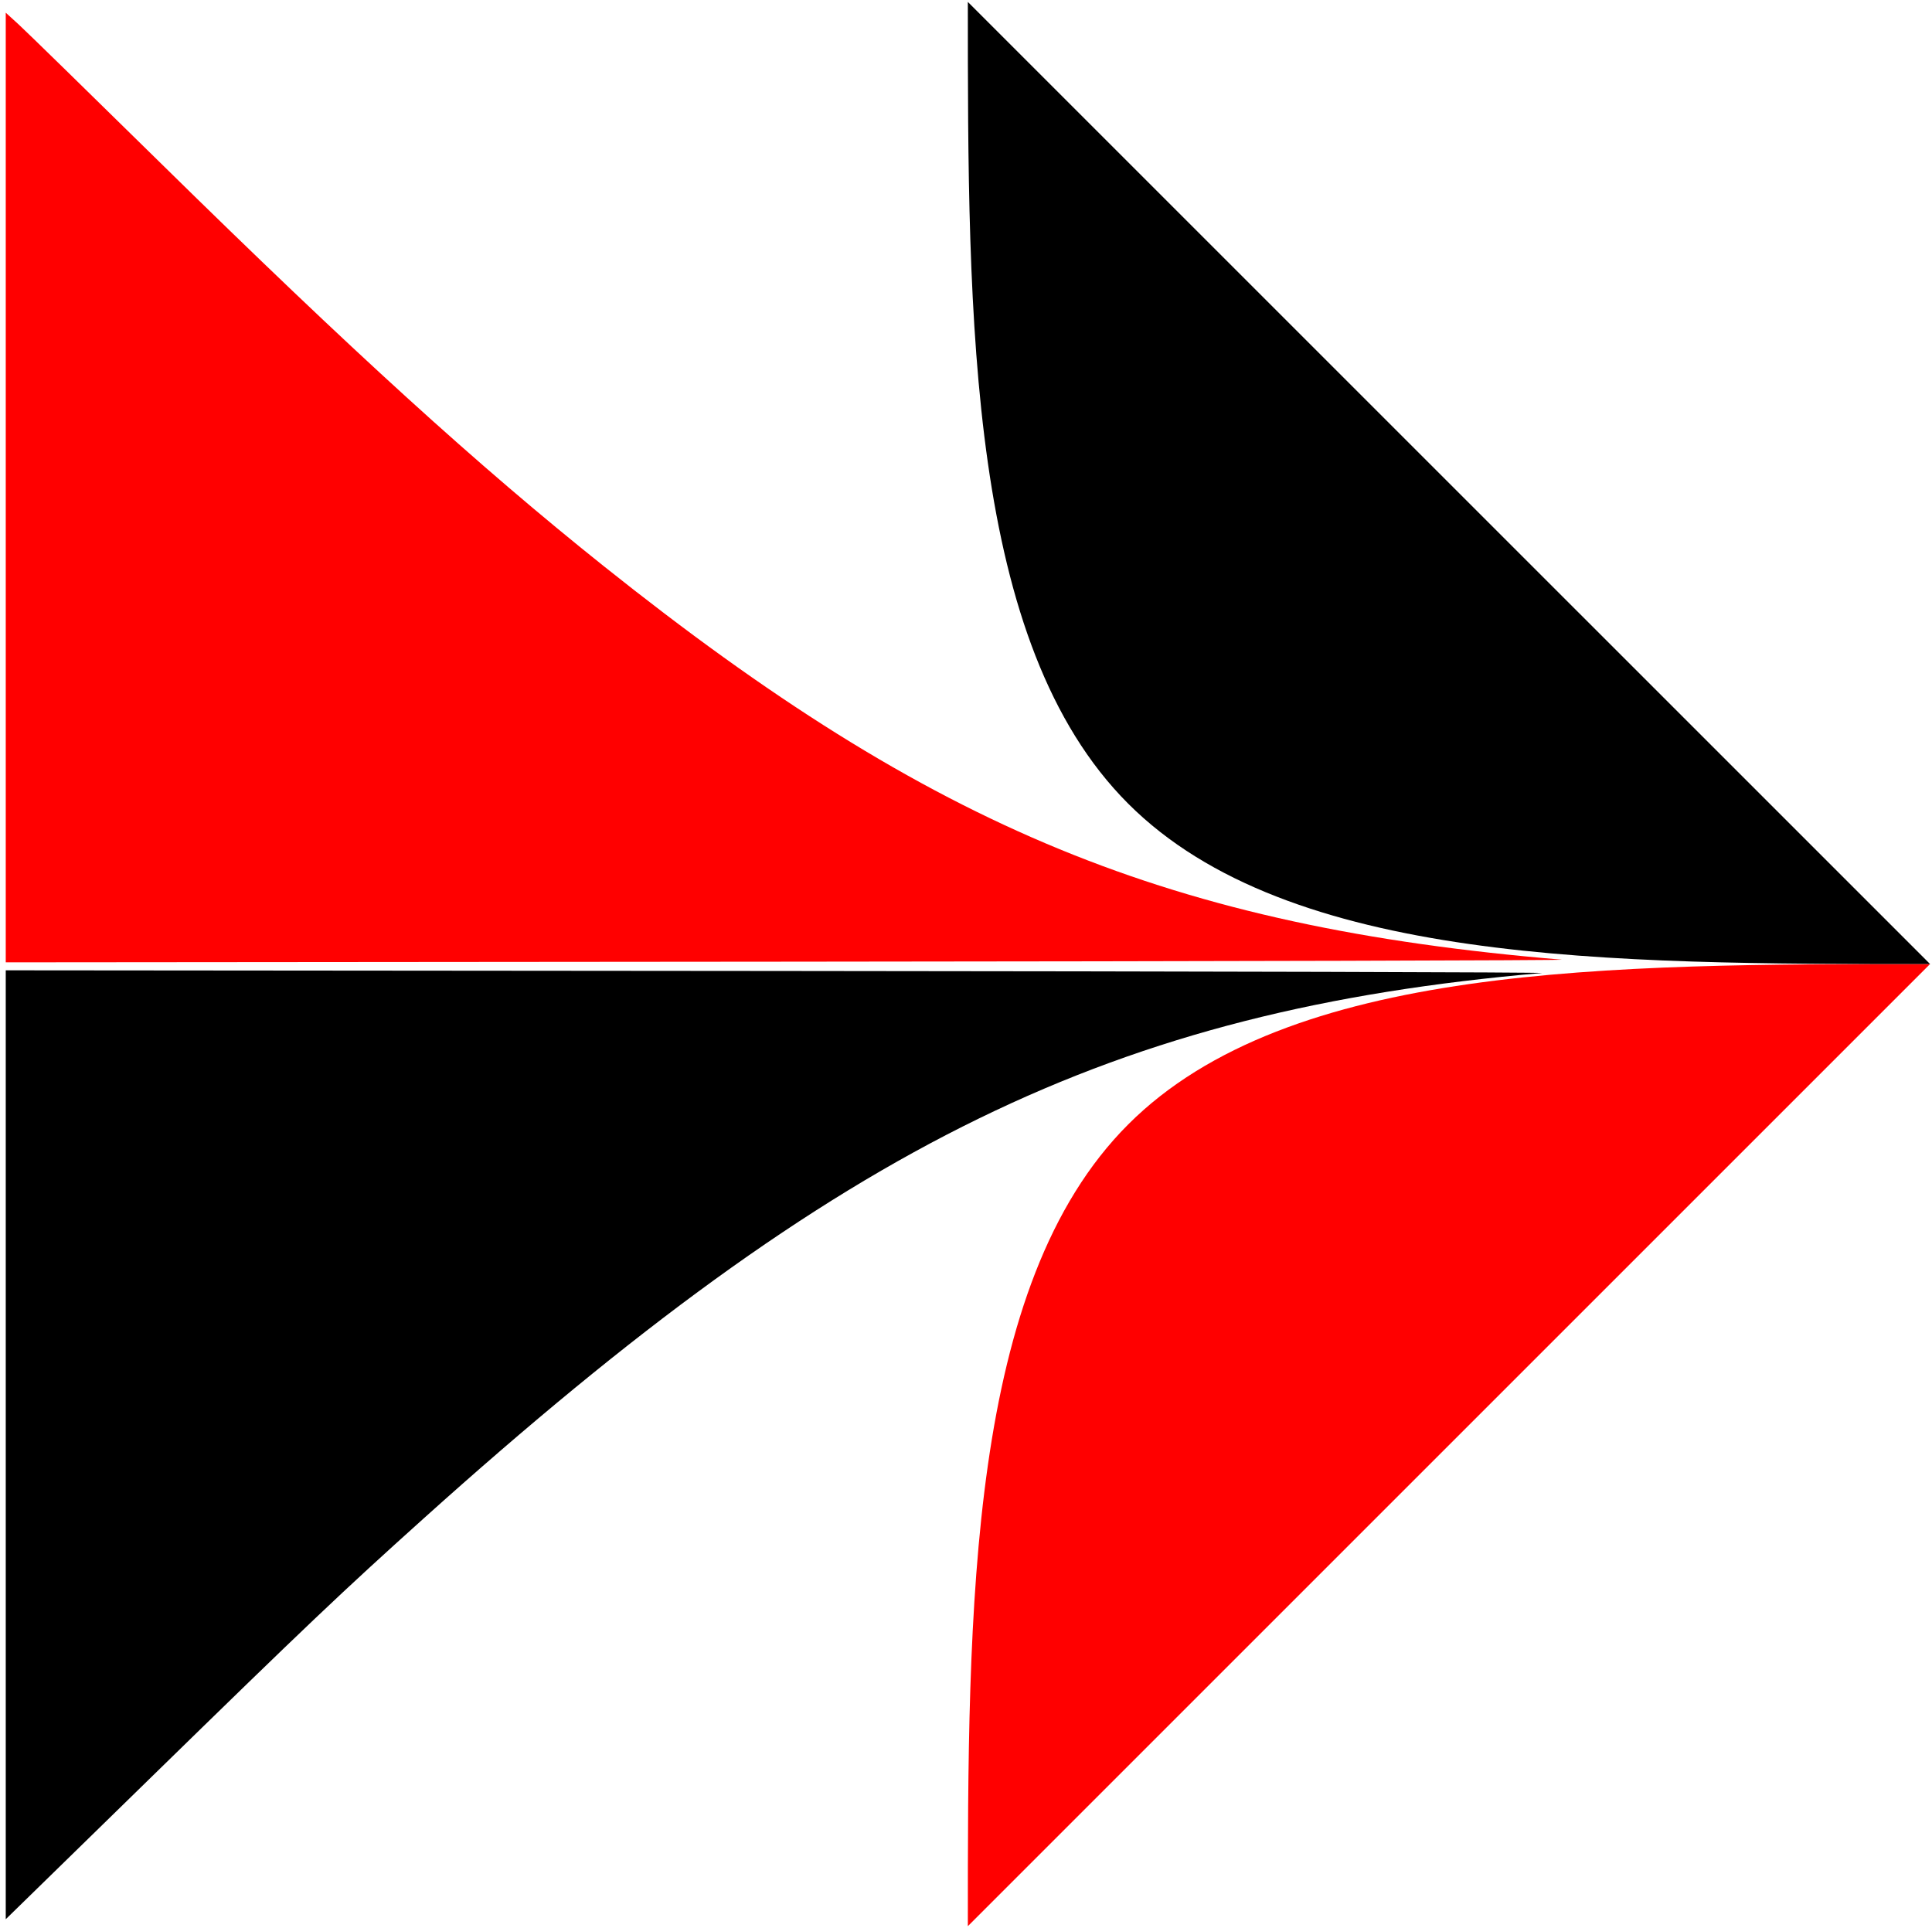 <?xml version="1.0" encoding="UTF-8" standalone="no"?>
<svg
   xmlns:dc="http://purl.org/dc/elements/1.1/"
   xmlns:cc="http://creativecommons.org/ns#"
   xmlns:rdf="http://www.w3.org/1999/02/22-rdf-syntax-ns#"
   xmlns:svg="http://www.w3.org/2000/svg"
   xmlns="http://www.w3.org/2000/svg"
   xmlns:sodipodi="http://sodipodi.sourceforge.net/DTD/sodipodi-0.dtd"
   xmlns:inkscape="http://www.inkscape.org/namespaces/inkscape"
   inkscape:export-ydpi="100"
   inkscape:export-xdpi="100"
   inkscape:export-filename="E:\virtualboxdossierspartage\ANTORA\alokitetoa.github.io\modules\ROOT\assets\attachments\images\200909_logo-short_cyclup.png"
   sodipodi:docname="200909_logo-short_cyclup.svg"
   inkscape:version="1.0 (4035a4fb49, 2020-05-01)"
   id="svg8"
   version="1.1"
   viewBox="0 0 200.788 200.397"
   height="200.397mm"
   width="200.788mm">
  <defs
     id="defs2">
    <inkscape:path-effect
       only_selected="false"
       apply_with_weight="true"
       apply_no_weight="true"
       helper_size="0"
       steps="2"
       weight="33.333"
       lpeversion="1"
       is_visible="true"
       id="path-effect873"
       effect="bspline" />
    <inkscape:path-effect
       only_selected="false"
       apply_with_weight="true"
       apply_no_weight="true"
       helper_size="0"
       steps="2"
       weight="33.333"
       lpeversion="1"
       is_visible="true"
       id="path-effect869"
       effect="bspline" />
    <inkscape:path-effect
       only_selected="false"
       apply_with_weight="true"
       apply_no_weight="true"
       helper_size="0"
       steps="2"
       weight="33.333"
       lpeversion="1"
       is_visible="true"
       id="path-effect861"
       effect="bspline" />
    <inkscape:path-effect
       only_selected="false"
       apply_with_weight="true"
       apply_no_weight="true"
       helper_size="0"
       steps="2"
       weight="33.333"
       lpeversion="1"
       is_visible="true"
       id="path-effect857"
       effect="bspline" />
    <inkscape:path-effect
       only_selected="false"
       apply_with_weight="true"
       apply_no_weight="true"
       helper_size="0"
       steps="2"
       weight="33.333"
       lpeversion="1"
       is_visible="true"
       id="path-effect839"
       effect="bspline" />
    <inkscape:path-effect
       only_selected="false"
       apply_with_weight="true"
       apply_no_weight="true"
       helper_size="0"
       steps="2"
       weight="33.333"
       lpeversion="1"
       is_visible="true"
       id="path-effect835"
       effect="bspline" />
  </defs>
  <sodipodi:namedview
     fit-margin-left="0.2"
     fit-margin-right="0.2"
     fit-margin-top="0.2"
     fit-margin-bottom="0.2"
     inkscape:window-maximized="1"
     inkscape:window-y="-8"
     inkscape:window-x="-8"
     inkscape:window-height="1017"
     inkscape:window-width="1920"
     inkscape:guide-bbox="true"
     showguides="true"
     showgrid="false"
     inkscape:document-rotation="0"
     inkscape:current-layer="layer3"
     inkscape:document-units="mm"
     inkscape:cy="1021.2083"
     inkscape:cx="-14.93783"
     inkscape:zoom="0.32"
     inkscape:pageshadow="2"
     inkscape:pageopacity="0.0"
     borderopacity="1.0"
     bordercolor="#666666"
     pagecolor="#ffffff"
     id="base">
    <sodipodi:guide
       id="guide841"
       orientation="0,-1"
       position="-884.439,200.197" />
    <sodipodi:guide
       id="guide843"
       orientation="1,0"
       position="0.2,186.219" />
    <sodipodi:guide
       id="guide845"
       orientation="1,0"
       position="100.585,211.01" />
    <sodipodi:guide
       id="guide847"
       orientation="1,0"
       position="200.588,328.246" />
    <sodipodi:guide
       id="guide849"
       orientation="0,-1"
       position="-1608.651,100.2" />
    <sodipodi:guide
       id="guide851"
       orientation="0,-1"
       position="-1705.313,0.2" />
  </sodipodi:namedview>
  <g
     transform="translate(0.588,0.201)"
     style="display:none"
     id="layer1"
     inkscape:groupmode="layer"
     inkscape:label="Calque 1" />
  <g
     transform="translate(0.588,0.201)"
     style="display:inline"
     inkscape:label="bas-gauche"
     id="layer4"
     inkscape:groupmode="layer">
    <path
       inkscape:original-d="m -0.38824,199.99606 c 33.461847,-33.3331 66.923431,-66.66647 100.38475,-100.0001 33.33525,2.64e-4 66.6689,2.64e-4 100.00295,0"
       inkscape:path-effect="#path-effect861"
       id="path859"
       d="M -0.388,199.996 C 33.073,166.663 66.535,133.329 99.933,116.663 133.332,99.996 166.665,99.996 199.999,99.996"
       style="fill:none;fill-rule:evenodd;stroke:none;stroke-width:0.265px;stroke-linecap:butt;stroke-linejoin:miter;stroke-opacity:1" />
    <path
       id="path887"
       d="m -0.388,99.996 v 100"
       style="display:inline;fill:none;fill-rule:evenodd;stroke:none;stroke-width:0.265px;stroke-linecap:butt;stroke-linejoin:miter;stroke-opacity:1" />
    <path
       id="path883"
       d="m -0.388,99.996 h 200.388"
       style="display:inline;fill:none;fill-rule:evenodd;stroke:none;stroke-width:0.265px;stroke-linecap:butt;stroke-linejoin:miter;stroke-opacity:1" />
    <path
       transform="matrix(0.265,0,0,0.265,-0.521,-0.095)"
       id="path945"
       d="M 2.002,566.247 V 380.163 l 304.297,0.263 c 167.363,0.144 301.484,0.507 298.047,0.805 -168.213,14.594 -274.296,66.332 -438.257,213.742 -32.439,29.165 -45.659,41.724 -108.228,102.817 L 2.002,752.331 Z"
       style="color:#000000;overflow:visible;fill:#000000;fill-opacity:1;fill-rule:nonzero;stroke:none;stroke-width:2.188;stroke-linecap:round;stroke-linejoin:round;paint-order:fill markers stroke;stop-color:#000000" />
  </g>
  <g
     transform="translate(0.588,0.201)"
     style="display:inline"
     inkscape:label="bas-droit"
     id="layer5"
     inkscape:groupmode="layer">
    <path
       inkscape:original-d="m 99.99651,199.99606 c 2.65e-4,-33.3331 2.65e-4,-66.66647 0,-100.0001 33.33525,2.64e-4 66.6689,2.64e-4 100.00295,0"
       inkscape:path-effect="#path-effect873"
       id="path871"
       d="m 99.997,199.996 c 0,-33.333 0,-66.666 16.668,-83.333 16.668,-16.667 50.001,-16.667 83.335,-16.667"
       style="fill:#ff0000;fill-rule:evenodd;stroke:none;stroke-width:0.265px;stroke-linecap:butt;stroke-linejoin:miter;stroke-opacity:1" />
    <path
       id="path877"
       d="M 99.997,199.996 199.999,99.996"
       style="fill:#ff0000;fill-rule:evenodd;stroke:none;stroke-width:0.265px;stroke-linecap:butt;stroke-linejoin:miter;stroke-opacity:1" />
    <path
       style="display:inline;fill:none;fill-rule:evenodd;stroke:none;stroke-width:0.265px;stroke-linecap:butt;stroke-linejoin:miter;stroke-opacity:1"
       d="m -0.388,99.996 h 200.388"
       id="path901" />
  </g>
  <g
     transform="translate(0.588,0.201)"
     style="display:inline"
     inkscape:label="haut-droit"
     id="layer3"
     inkscape:groupmode="layer">
    <path
       inkscape:original-d="m 99.99651,-0.00102922 c 2.65e-4,33.33259422 2.65e-4,66.66492422 0,99.99698922 33.33525,2.64e-4 66.6689,2.64e-4 100.00295,0"
       inkscape:path-effect="#path-effect869"
       id="path867"
       d="m 99.997,-0.001 c 0,33.333 0,66.665 16.668,83.331 16.668,16.666 50.001,16.666 83.335,16.666"
       style="fill:#000000;fill-opacity:1;fill-rule:evenodd;stroke:none;stroke-width:0.265px;stroke-linecap:butt;stroke-linejoin:miter;stroke-opacity:1" />
    <path
       id="path875"
       d="M 99.997,-0.001 199.999,99.996"
       style="fill:#666666;fill-opacity:1;fill-rule:evenodd;stroke:none;stroke-width:0.265px;stroke-linecap:butt;stroke-linejoin:miter;stroke-opacity:1" />
  </g>
  <g
     transform="translate(0.588,0.201)"
     style="display:inline"
     inkscape:label="haut-gauche"
     id="layer2"
     inkscape:groupmode="layer">
    <path
       id="path940"
       d="m 199.999,99.996 c -33.334,0 -66.668,0 -100.066,-16.666 C 66.535,66.664 33.074,33.332 -0.388,-0.001"
       style="fill:none;fill-opacity:1;fill-rule:nonzero;stroke:none;stroke-width:0.265px;stroke-linecap:butt;stroke-linejoin:miter;stroke-opacity:1" />
    <path
       id="path938"
       d="M -0.388,99.996 V -0.001"
       style="fill:none;fill-opacity:1;fill-rule:nonzero;stroke:none;stroke-width:0.265px;stroke-linecap:butt;stroke-linejoin:miter;stroke-opacity:1" />
    <path
       id="path905"
       d="M 199.999,99.996 H -0.388"
       style="fill:none;fill-opacity:1;fill-rule:nonzero;stroke:none;stroke-width:0.265px;stroke-linecap:butt;stroke-linejoin:miter;stroke-opacity:1" />
    <path
       transform="matrix(0.265,0,0,0.265,-0.521,-0.095)"
       id="path943"
       d="M 2.002,190.808 V 4.578 l 5.033,4.589 C 9.803,11.692 34.963,36.257 62.945,63.757 137.839,137.36 187.181,182.245 236.377,221.524 365.796,324.853 458.908,363.127 612.158,375.988 c 3.438,0.288 -132.441,0.643 -301.953,0.787 L 2.002,377.038 Z"
       style="color:#000000;overflow:visible;fill:#ff0000;fill-opacity:1;fill-rule:nonzero;stroke:none;stroke-width:2.188;stroke-linecap:round;stroke-linejoin:round;paint-order:fill markers stroke;stop-color:#000000" />
  </g>
</svg>
